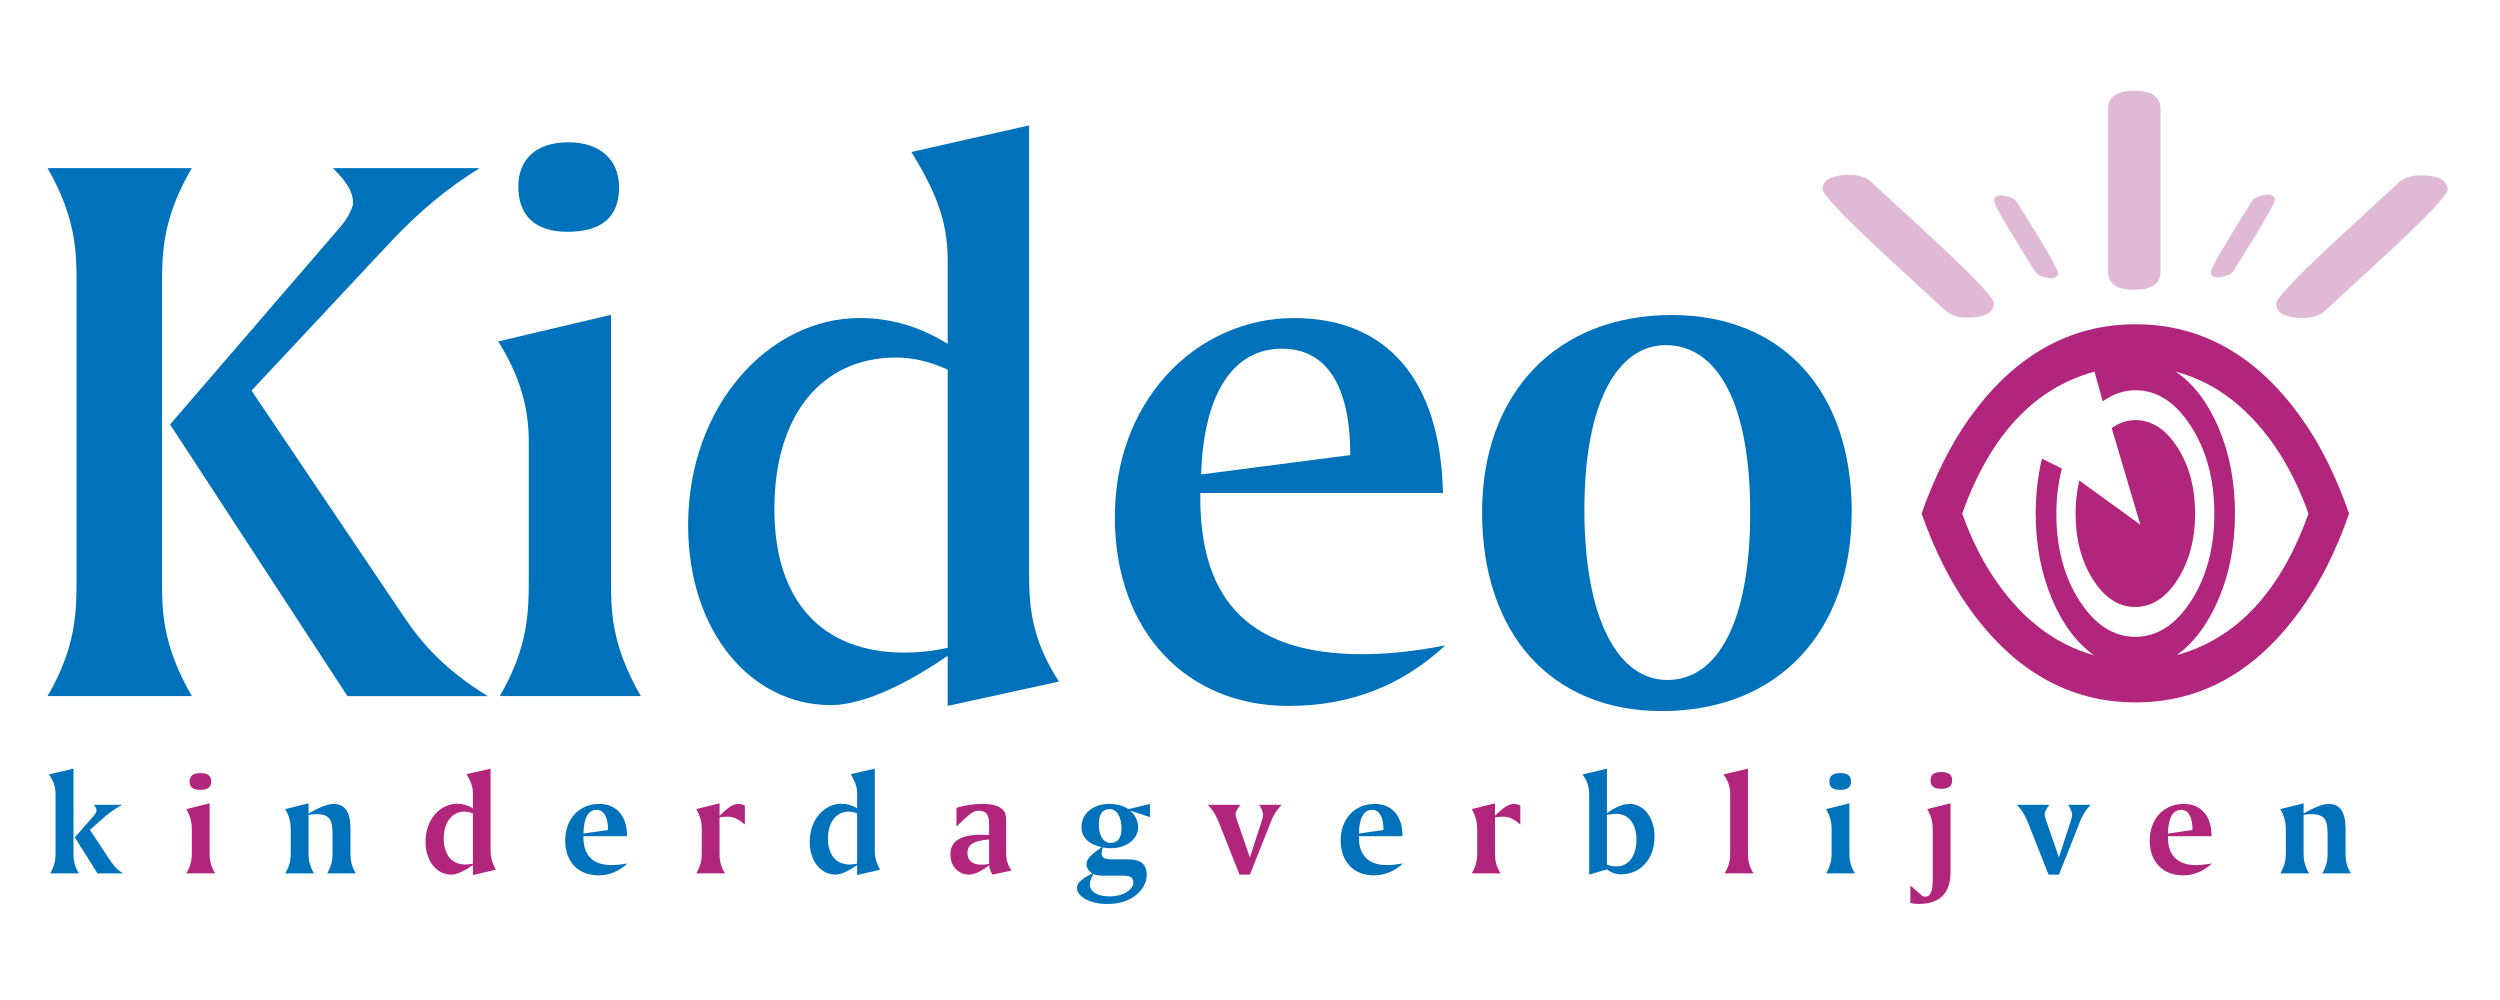 <?xml version="1.0" encoding="utf-8"?>
<!-- Generator: Adobe Illustrator 17.0.0, SVG Export Plug-In . SVG Version: 6.00 Build 0)  -->
<svg version="1.2" baseProfile="tiny" id="Laag_1" xmlns="http://www.w3.org/2000/svg" xmlns:xlink="http://www.w3.org/1999/xlink"
	 x="0px" y="0px" width="250px" height="100px" viewBox="0 0 250 100" xml:space="preserve">
<g>
	<path fill-rule="evenodd" fill="#0072BB" d="M4.756,16.81c2.902,5.078,2.902,8.545,2.902,11.608v29.584
		c0,3.224-0.081,6.771-2.902,11.608h14.429c-2.983-5.159-2.983-8.626-2.983-11.608V28.418c0-3.144,0.081-6.691,2.983-11.608H4.756
		L4.756,16.81z"/>
	<path fill-rule="evenodd" fill="#0072BB" d="M33.292,16.81c1.29,1.29,2.015,2.338,2.015,3.466c0,0.403-0.403,1.371-1.209,2.338
		l-17.089,19.83L34.743,69.61h14.026c-4.192-2.58-6.529-5.159-8.464-8.061L25.15,39.059l14.026-14.993
		c2.741-2.902,5.643-5.32,8.787-7.255H33.292L33.292,16.81z"/>
	<path fill-rule="evenodd" fill="#0072BB" d="M56.83,14.231c-3.225,0-4.998,1.693-4.998,4.434c0,2.902,1.692,4.514,4.917,4.514
		c3.385,0,5.159-1.451,5.159-4.433C61.909,16.004,60.055,14.231,56.83,14.231L56.83,14.231z"/>
	<path fill-rule="evenodd" fill="#0072BB" d="M61.102,31.481l-11.286,2.66c2.096,3.305,3.063,6.529,3.063,9.996v13.865
		c0,3.224-0.081,6.771-2.902,11.608h14.107c-2.983-5.159-2.983-8.626-2.983-11.608V31.481L61.102,31.481z"/>
	<path fill-rule="evenodd" fill="#0072BB" d="M102.911,12.538l-11.769,2.66c2.257,3.708,3.627,6.69,3.627,10.802v8.383
		c-2.74-1.693-5.643-2.58-8.787-2.58c-9.109,0-17.17,8.786-17.17,20.717c0,10.64,6.288,17.99,14.268,17.99
		c2.74,0,6.771-1.545,11.688-4.93v5.011l11.124-2.432c-2.821-4.353-2.983-7.738-2.983-10.882V12.538L102.911,12.538z M94.77,36.963
		v27.81c-1.37,0.322-2.821,0.483-4.353,0.483c-8.223,0-12.979-5.159-12.979-14.348c0-9.431,4.756-15.155,12.172-15.155
		C91.304,35.753,92.996,36.157,94.77,36.963L94.77,36.963z"/>
	<path fill-rule="evenodd" fill="#0072BB" d="M135.027,45.508l-14.913,1.935c0.242-8.222,3.305-12.575,8.061-12.575
		C132.609,34.867,135.027,38.494,135.027,45.508L135.027,45.508z M144.297,49.296c-0.242-11.366-5.643-17.492-14.913-17.492
		c-4.836,0-9.512,2.096-12.817,5.804c-3.305,3.708-5.079,8.545-5.079,14.107c0,11.527,7.255,18.876,17.331,18.876
		c6.126,0,11.285-1.948,15.719-6.059c-3.224,0.645-6.046,0.887-8.303,0.887c-10.963,0-16.203-5.079-16.203-15.638v-0.484H144.297
		L144.297,49.296z"/>
	<path fill-rule="evenodd" fill="#0072BB" d="M230.36,80.332l-2.326,0.578c0.4,0.696,0.549,1.318,0.549,2.045v2.252
		c0,0.578-0.015,1.215-0.549,2.134h2.875c-0.548-0.919-0.548-1.571-0.548-2.134v-3.718c0.237-0.045,0.474-0.074,0.711-0.074
		c1.467,0,1.689,0.578,1.689,2.119v1.674c0,0.578,0,1.215-0.533,2.134h2.86c-0.519-0.874-0.534-1.496-0.534-2.045v-2.4
		c0-1.675-0.533-2.504-1.689-2.504c-0.607,0-1.407,0.341-2.504,0.948V80.332L230.36,80.332z"/>
	<path fill-rule="evenodd" fill="#0072BB" d="M201.684,80.481c0.67,0.681,0.936,1.333,1.173,1.926l2,5.055h1.037l2.104-5.292
		c0.178-0.445,0.415-1.023,1.081-1.689h-2.252c0.252,0.444,0.385,0.755,0.385,0.948c0,0.207-0.059,0.445-0.163,0.756l-1.156,3.556
		l-1.304-3.763c-0.089-0.267-0.134-0.459-0.134-0.578c0-0.207,0.178-0.489,0.474-0.918H201.684L201.684,80.481z"/>
	<path fill-rule="evenodd" fill="#0072BB" d="M184.94,80.332l-2.327,0.578c0.4,0.696,0.549,1.318,0.549,2.045v2.252
		c0,0.578-0.015,1.215-0.549,2.134h2.875c-0.548-0.919-0.548-1.571-0.548-2.134V80.332L184.94,80.332z"/>
	<path fill-rule="evenodd" fill="#0072BB" d="M184.021,77.31c-0.741,0-1.081,0.267-1.081,0.845c0,0.578,0.34,0.829,1.081,0.829
		c0.726,0,1.082-0.252,1.082-0.829C185.103,77.576,184.747,77.31,184.021,77.31L184.021,77.31z"/>
	<path fill-rule="evenodd" fill="#0072BB" d="M160.696,86.466v-4.978c0.341-0.06,0.637-0.104,0.889-0.104
		c1.259,0,2.059,0.963,2.059,2.593c0,1.66-0.829,2.667-2,2.667C161.378,86.644,161.052,86.585,160.696,86.466L160.696,86.466z
		 M160.696,76.865l-2.445,0.575c0.534,0.753,0.667,1.314,0.667,2.037v7.984l1.778-0.521c0.4,0.311,0.889,0.492,1.407,0.492
		c1.956,0,3.349-1.544,3.349-3.751c0-1.971-1.111-3.289-2.489-3.289c-0.652,0-1.407,0.311-2.267,0.933V76.865L160.696,76.865z"/>
	<path fill-rule="evenodd" fill="#0072BB" d="M140.245,83.621v-0.074c0-2-1.096-3.156-2.771-3.156c-2.015,0-3.408,1.511-3.408,3.66
		c0,2.118,1.304,3.484,3.334,3.484c1.067,0,2.045-0.402,2.889-1.188c-0.637,0.104-1.171,0.163-1.6,0.163
		c-1.822,0-2.8-0.963-2.8-2.771v-0.119H140.245L140.245,83.621z M138.349,82.999l-2.459,0.356c0.029-1.571,0.489-2.371,1.333-2.371
		C137.919,80.984,138.349,81.681,138.349,82.999L138.349,82.999z"/>
	<path fill-rule="evenodd" fill="#0072BB" d="M109.349,87.402c0.296,0.148,0.607,0.162,0.978,0.162h2.045
		c0.652,0,0.963,0.193,0.963,0.682c0,0.696-0.948,1.393-2.415,1.393c-1.215,0-1.941-0.504-1.941-1.2
		C108.978,88.143,109.112,87.803,109.349,87.402L109.349,87.402z M110.949,80.91c0.726,0,1.2,0.726,1.2,1.956
		c0,0.948-0.37,1.422-1.111,1.422c-0.696,0-1.155-0.711-1.155-1.867C109.882,81.428,110.252,80.91,110.949,80.91L110.949,80.91z
		 M114.994,80.392l-2.148,0.519c-0.608-0.371-1.215-0.519-1.941-0.519c-1.6,0-2.756,0.978-2.756,2.297
		c0,1.037,0.711,1.749,2.03,2.03c-0.993,0.681-1.526,1.141-1.526,1.704c0,0.355,0.193,0.667,0.578,0.919
		c-1.022,0.521-1.541,0.936-1.541,1.455c0,0.8,1.216,1.6,3.023,1.6c1.155,0,2.074-0.267,2.83-0.845
		c0.726-0.562,1.126-1.333,1.126-2.044c0-1.158-0.637-1.573-1.956-1.573h-1.571c-0.666,0-0.978-0.163-0.978-0.623
		c0-0.148,0.045-0.341,0.119-0.563c0.326,0.044,0.593,0.074,0.785,0.074c1.645,0,2.741-0.962,2.741-2.089
		c0-0.652-0.266-1.185-0.785-1.674l1.971,0.652V80.392L114.994,80.392z"/>
	<path fill-rule="evenodd" fill="#0072BB" d="M85.712,81.354v5.008c-0.296,0.059-0.548,0.089-0.756,0.089
		c-1.348,0-2.162-0.949-2.162-2.623c0-1.629,0.859-2.667,2.074-2.667C85.149,81.162,85.43,81.221,85.712,81.354L85.712,81.354z
		 M87.475,76.865l-2.4,0.548c0.355,0.652,0.637,1.126,0.637,1.926v1.497c-0.504-0.311-1.007-0.46-1.556-0.46
		c-1.748,0-3.185,1.586-3.185,3.808c0,1.956,1.141,3.277,2.563,3.277c0.607,0,1.289-0.358,2.178-0.95v0.995l2.297-0.536
		c-0.504-0.904-0.533-1.482-0.533-1.971V76.865L87.475,76.865z"/>
	<path fill-rule="evenodd" fill="#0072BB" d="M62.698,83.621v-0.074c0-2-1.096-3.156-2.771-3.156c-2.015,0-3.408,1.511-3.408,3.66
		c0,2.118,1.304,3.484,3.334,3.484c1.067,0,2.045-0.402,2.889-1.188c-0.637,0.104-1.171,0.163-1.6,0.163
		c-1.822,0-2.8-0.963-2.8-2.771v-0.119H62.698L62.698,83.621z M60.802,82.999l-2.459,0.356c0.029-1.571,0.489-2.371,1.333-2.371
		C60.372,80.984,60.802,81.681,60.802,82.999L60.802,82.999z"/>
	<path fill-rule="evenodd" fill="#0072BB" d="M30.853,80.332l-2.326,0.578c0.4,0.696,0.549,1.318,0.549,2.045v2.252
		c0,0.578-0.015,1.215-0.549,2.134h2.875c-0.548-0.919-0.548-1.571-0.548-2.134v-3.718c0.237-0.045,0.474-0.074,0.711-0.074
		c1.467,0,1.689,0.578,1.689,2.119v1.674c0,0.578,0,1.215-0.533,2.134h2.86c-0.519-0.874-0.534-1.496-0.534-2.045v-2.4
		c0-1.675-0.533-2.504-1.689-2.504c-0.607,0-1.407,0.341-2.504,0.948V80.332L30.853,80.332z"/>
	<path fill-rule="evenodd" fill="#B1257D" d="M221.15,83.621v-0.074c0-2-1.097-3.156-2.771-3.156c-2.015,0-3.408,1.511-3.408,3.66
		c0,2.118,1.304,3.484,3.334,3.484c1.067,0,2.045-0.402,2.889-1.188c-0.637,0.104-1.171,0.163-1.6,0.163
		c-1.822,0-2.8-0.963-2.8-2.771v-0.119H221.15L221.15,83.621z M219.253,82.999l-2.459,0.356c0.029-1.571,0.489-2.371,1.333-2.371
		C218.823,80.984,219.253,81.681,219.253,82.999L219.253,82.999z M195.054,80.332l-2.326,0.578c0.4,0.694,0.548,1.316,0.548,2.04
		v4.884c0,1.198-0.163,1.835-0.77,1.835c-0.222,0-0.326-0.119-0.474-0.252l-0.995-0.857v1.731c0.267,0.074,0.549,0.104,0.845,0.104
		c2.092,0,3.173-1.082,3.173-3.198V80.332L195.054,80.332z M194.136,77.206c-0.741,0-1.082,0.252-1.082,0.83
		c0,0.578,0.341,0.844,1.082,0.844c0.726,0,1.081-0.266,1.081-0.844C195.217,77.458,194.861,77.206,194.136,77.206L194.136,77.206z
		 M174.796,76.865l-2.445,0.578c0.534,0.753,0.667,1.316,0.667,2.039v5.727c0,0.578-0.015,1.213-0.548,2.131h2.874
		c-0.548-0.919-0.548-1.568-0.548-2.131V76.865L174.796,76.865z M149.5,80.332l-2.326,0.578c0.4,0.696,0.548,1.318,0.548,2.045
		v2.252c0,0.578-0.015,1.215-0.548,2.134h2.874c-0.549-0.919-0.549-1.571-0.549-2.134v-3.482c0.311-0.029,0.563-0.059,0.771-0.059
		c0.697,0,1.141,0.266,1.763,0.785v-1.896c-0.193-0.103-0.4-0.163-0.637-0.163c-0.607,0-1.126,0.445-1.897,1.185V80.332
		L149.5,80.332z M120.779,80.481c0.669,0.681,0.936,1.333,1.173,1.926l2,5.055h1.037l2.104-5.292
		c0.178-0.445,0.415-1.023,1.082-1.689h-2.252c0.252,0.444,0.385,0.755,0.385,0.948c0,0.207-0.059,0.445-0.162,0.756l-1.156,3.556
		l-1.303-3.763c-0.089-0.267-0.134-0.459-0.134-0.578c0-0.207,0.178-0.489,0.474-0.918H120.779L120.779,80.481z M98.909,83.948
		v2.444c-0.267,0.06-0.534,0.074-0.83,0.074c-0.844,0-1.333-0.429-1.333-1.171C96.745,84.421,97.427,84.066,98.909,83.948
		L98.909,83.948z M100.612,82.406v-0.178c0-0.489-0.015-0.874-0.237-1.155c-0.4-0.489-1.097-0.682-2.134-0.682
		c-0.815,0-1.689,0.119-2.593,0.385v1.882c1.022-0.978,1.585-1.585,2.193-1.585c0.83,0,1.067,0.429,1.067,1.348v1.082
		c-0.282-0.015-0.534-0.029-0.785-0.029c-2.075,0-3.082,0.622-3.082,2c0,1.141,0.8,1.988,1.881,1.988
		c0.474,0,1.156-0.299,1.986-0.921c0.059,0.341,0.162,0.652,0.34,0.921l1.897-0.402c-0.489-0.726-0.533-1.319-0.533-1.941V82.406
		L100.612,82.406z M71.953,80.332l-2.326,0.578c0.4,0.696,0.548,1.318,0.548,2.045v2.252c0,0.578-0.015,1.215-0.548,2.134h2.874
		c-0.548-0.919-0.548-1.571-0.548-2.134v-3.482c0.311-0.029,0.563-0.059,0.77-0.059c0.697,0,1.141,0.266,1.763,0.785v-1.896
		c-0.193-0.103-0.4-0.163-0.637-0.163c-0.607,0-1.126,0.445-1.896,1.185V80.332L71.953,80.332z M47.294,81.354v5.008
		c-0.296,0.059-0.548,0.089-0.756,0.089c-1.348,0-2.162-0.949-2.162-2.623c0-1.629,0.859-2.667,2.074-2.667
		C46.731,81.162,47.012,81.221,47.294,81.354L47.294,81.354z M49.057,76.865l-2.4,0.548c0.355,0.652,0.637,1.126,0.637,1.926v1.497
		c-0.504-0.311-1.007-0.46-1.556-0.46c-1.748,0-3.185,1.586-3.185,3.808c0,1.956,1.141,3.277,2.563,3.277
		c0.607,0,1.289-0.358,2.178-0.95v0.995l2.296-0.536c-0.504-0.904-0.533-1.482-0.533-1.971V76.865L49.057,76.865z M20.961,80.332
		l-2.326,0.578c0.4,0.696,0.548,1.318,0.548,2.045v2.252c0,0.578-0.015,1.215-0.548,2.134h2.875
		c-0.548-0.919-0.548-1.571-0.548-2.134V80.332L20.961,80.332z M20.042,77.31c-0.741,0-1.082,0.267-1.082,0.845
		c0,0.578,0.341,0.829,1.082,0.829c0.726,0,1.081-0.252,1.081-0.829C21.124,77.576,20.768,77.31,20.042,77.31L20.042,77.31z"/>
	<path fill-rule="evenodd" fill="#0072BB" d="M9.394,80.481c0.178,0.251,0.267,0.415,0.267,0.533c0,0.133-0.074,0.311-0.222,0.489
		L7.483,83.74l2.267,3.6h2.549c-0.712-0.445-1.081-0.978-1.408-1.482l-1.897-2.875l1.348-1.185c0.178-0.148,0.711-0.681,1.882-1.318
		H9.394L9.394,80.481z"/>
	<path fill-rule="evenodd" fill="#0072BB" d="M7.349,76.865L4.89,77.441c0.533,0.753,0.666,1.314,0.666,2.037v5.729
		c0,0.578,0,1.215-0.533,2.134h2.859c-0.519-0.874-0.534-1.496-0.534-2.045V76.865L7.349,76.865z"/>
	<path fill-rule="evenodd" fill="#0072BB" d="M148.209,51.216c0,12.22,6.974,19.891,17.977,19.891
		c11.623,0,18.984-7.916,18.984-19.973c0-12.057-6.974-19.633-17.977-19.633C155.494,31.501,148.209,39.484,148.209,51.216
		L148.209,51.216z M166.574,34.515c5.192,0,8.446,5.865,8.446,16.701c0,10.998-3.254,16.782-8.291,16.782
		c-4.882,0-8.291-6.029-8.291-17.026C158.438,40.218,161.77,34.515,166.574,34.515L166.574,34.515z"/>
	<path fill-rule="evenodd" fill="#B1257D" d="M234.91,51.36c-1.284,3.678-2.848,6.813-4.71,9.419
		c-4.464,6.311-10.017,9.459-16.64,9.459c-6.624,0-12.185-3.149-16.666-9.459c-1.862-2.606-3.435-5.741-4.736-9.419
		c1.301-3.691,2.874-6.84,4.736-9.473c4.481-6.311,10.042-9.459,16.666-9.459c6.624,0,12.176,3.149,16.64,9.459
		C232.061,44.52,233.626,47.669,234.91,51.36L234.91,51.36z M230.845,51.36c-0.808-2.28-1.803-4.329-2.959-6.134
		c-2.797-4.289-6.232-6.976-10.314-8.061c1.777,1.208,3.206,3.08,4.286,5.605c1.097,2.592,1.641,5.456,1.641,8.591
		c0,3.094-0.536,5.917-1.607,8.468c-1.071,2.538-2.483,4.438-4.226,5.686C223.677,63.859,228.073,59.15,230.845,51.36L230.845,51.36
		z M221.432,51.36c0-3.393-0.774-6.297-2.321-8.713c-1.539-2.416-3.401-3.624-5.578-3.624c-1.148,0-2.236,0.38-3.265,1.113
		l-0.816-2.972c-6.029,1.642-10.442,6.365-13.231,14.195c0.816,2.28,1.794,4.302,2.942,6.08c2.772,4.261,6.173,6.948,10.212,8.075
		c-1.743-1.249-3.146-3.149-4.209-5.686c-1.063-2.551-1.599-5.374-1.599-8.468c0-1.886,0.212-3.719,0.621-5.496l1.998,0.991
		c-0.365,1.466-0.552,2.959-0.552,4.506c0,3.407,0.774,6.324,2.321,8.726c1.539,2.388,3.401,3.597,5.578,3.597
		c2.177,0,4.039-1.208,5.578-3.597C220.659,57.684,221.432,54.767,221.432,51.36L221.432,51.36z M219.511,51.36
		c0,2.565-0.587,4.764-1.752,6.596c-1.174,1.832-2.585,2.742-4.226,2.742c-1.658,0-3.07-0.909-4.234-2.742
		c-1.165-1.832-1.743-4.03-1.743-6.596c0-1.14,0.128-2.253,0.374-3.311l6.105,4.424l-2.865-9.663
		c0.748-0.529,1.531-0.801,2.364-0.801c1.641,0,3.053,0.909,4.226,2.742C218.924,46.583,219.511,48.781,219.511,51.36L219.511,51.36
		z"/>
	<path fill-rule="evenodd" fill="#E0B9D6" d="M216.051,27.166c0,1.21-0.877,1.815-2.63,1.815c-1.736,0-2.612-0.605-2.612-1.815
		V10.89c0-1.21,0.876-1.815,2.612-1.815c1.753,0,2.63,0.605,2.63,1.815V27.166L216.051,27.166z"/>
	<path fill-rule="evenodd" fill="#E0B9D6" d="M244.756,18.991c0,0.466-1.843,2.42-5.511,5.871c-2.237,2.052-4.473,4.115-6.709,6.188
		c-0.519,0.496-1.253,0.754-2.201,0.754c-1.807,0-2.719-0.486-2.719-1.458c0-0.466,1.825-2.42,5.511-5.871
		c2.237-2.053,4.473-4.115,6.71-6.188c0.519-0.496,1.252-0.754,2.201-0.754C243.843,17.533,244.756,18.02,244.756,18.991
		L244.756,18.991z"/>
	<path fill-rule="evenodd" fill="#E0B9D6" d="M182.258,18.947c0,0.466,1.843,2.42,5.511,5.871c2.237,2.053,4.473,4.115,6.709,6.188
		c0.519,0.496,1.252,0.754,2.201,0.754c1.807,0,2.72-0.486,2.72-1.458c0-0.466-1.825-2.42-5.511-5.871
		c-2.237-2.053-4.473-4.115-6.71-6.188c-0.519-0.496-1.252-0.754-2.201-0.754C183.171,17.489,182.258,17.975,182.258,18.947
		L182.258,18.947z"/>
	<path fill-rule="evenodd" fill="#E0B9D6" d="M199.39,19.983c-0.06,0.214,0.537,1.346,1.78,3.399
		c0.764,1.228,1.528,2.461,2.289,3.698c0.175,0.294,0.479,0.506,0.914,0.627c0.83,0.231,1.311,0.124,1.435-0.322
		c0.06-0.214-0.529-1.344-1.779-3.399c-0.764-1.228-1.528-2.461-2.29-3.698c-0.175-0.294-0.478-0.506-0.914-0.627
		C199.995,19.431,199.514,19.537,199.39,19.983L199.39,19.983z"/>
	<path fill-rule="evenodd" fill="#E0B9D6" d="M227.487,19.895c0.059,0.214-0.537,1.347-1.78,3.399
		c-0.764,1.228-1.527,2.461-2.289,3.699c-0.175,0.294-0.479,0.506-0.914,0.627c-0.83,0.231-1.31,0.124-1.435-0.322
		c-0.059-0.214,0.529-1.344,1.78-3.4c0.764-1.228,1.527-2.461,2.289-3.698c0.175-0.294,0.479-0.506,0.914-0.627
		C226.882,19.343,227.363,19.449,227.487,19.895L227.487,19.895z"/>
</g>
</svg>
